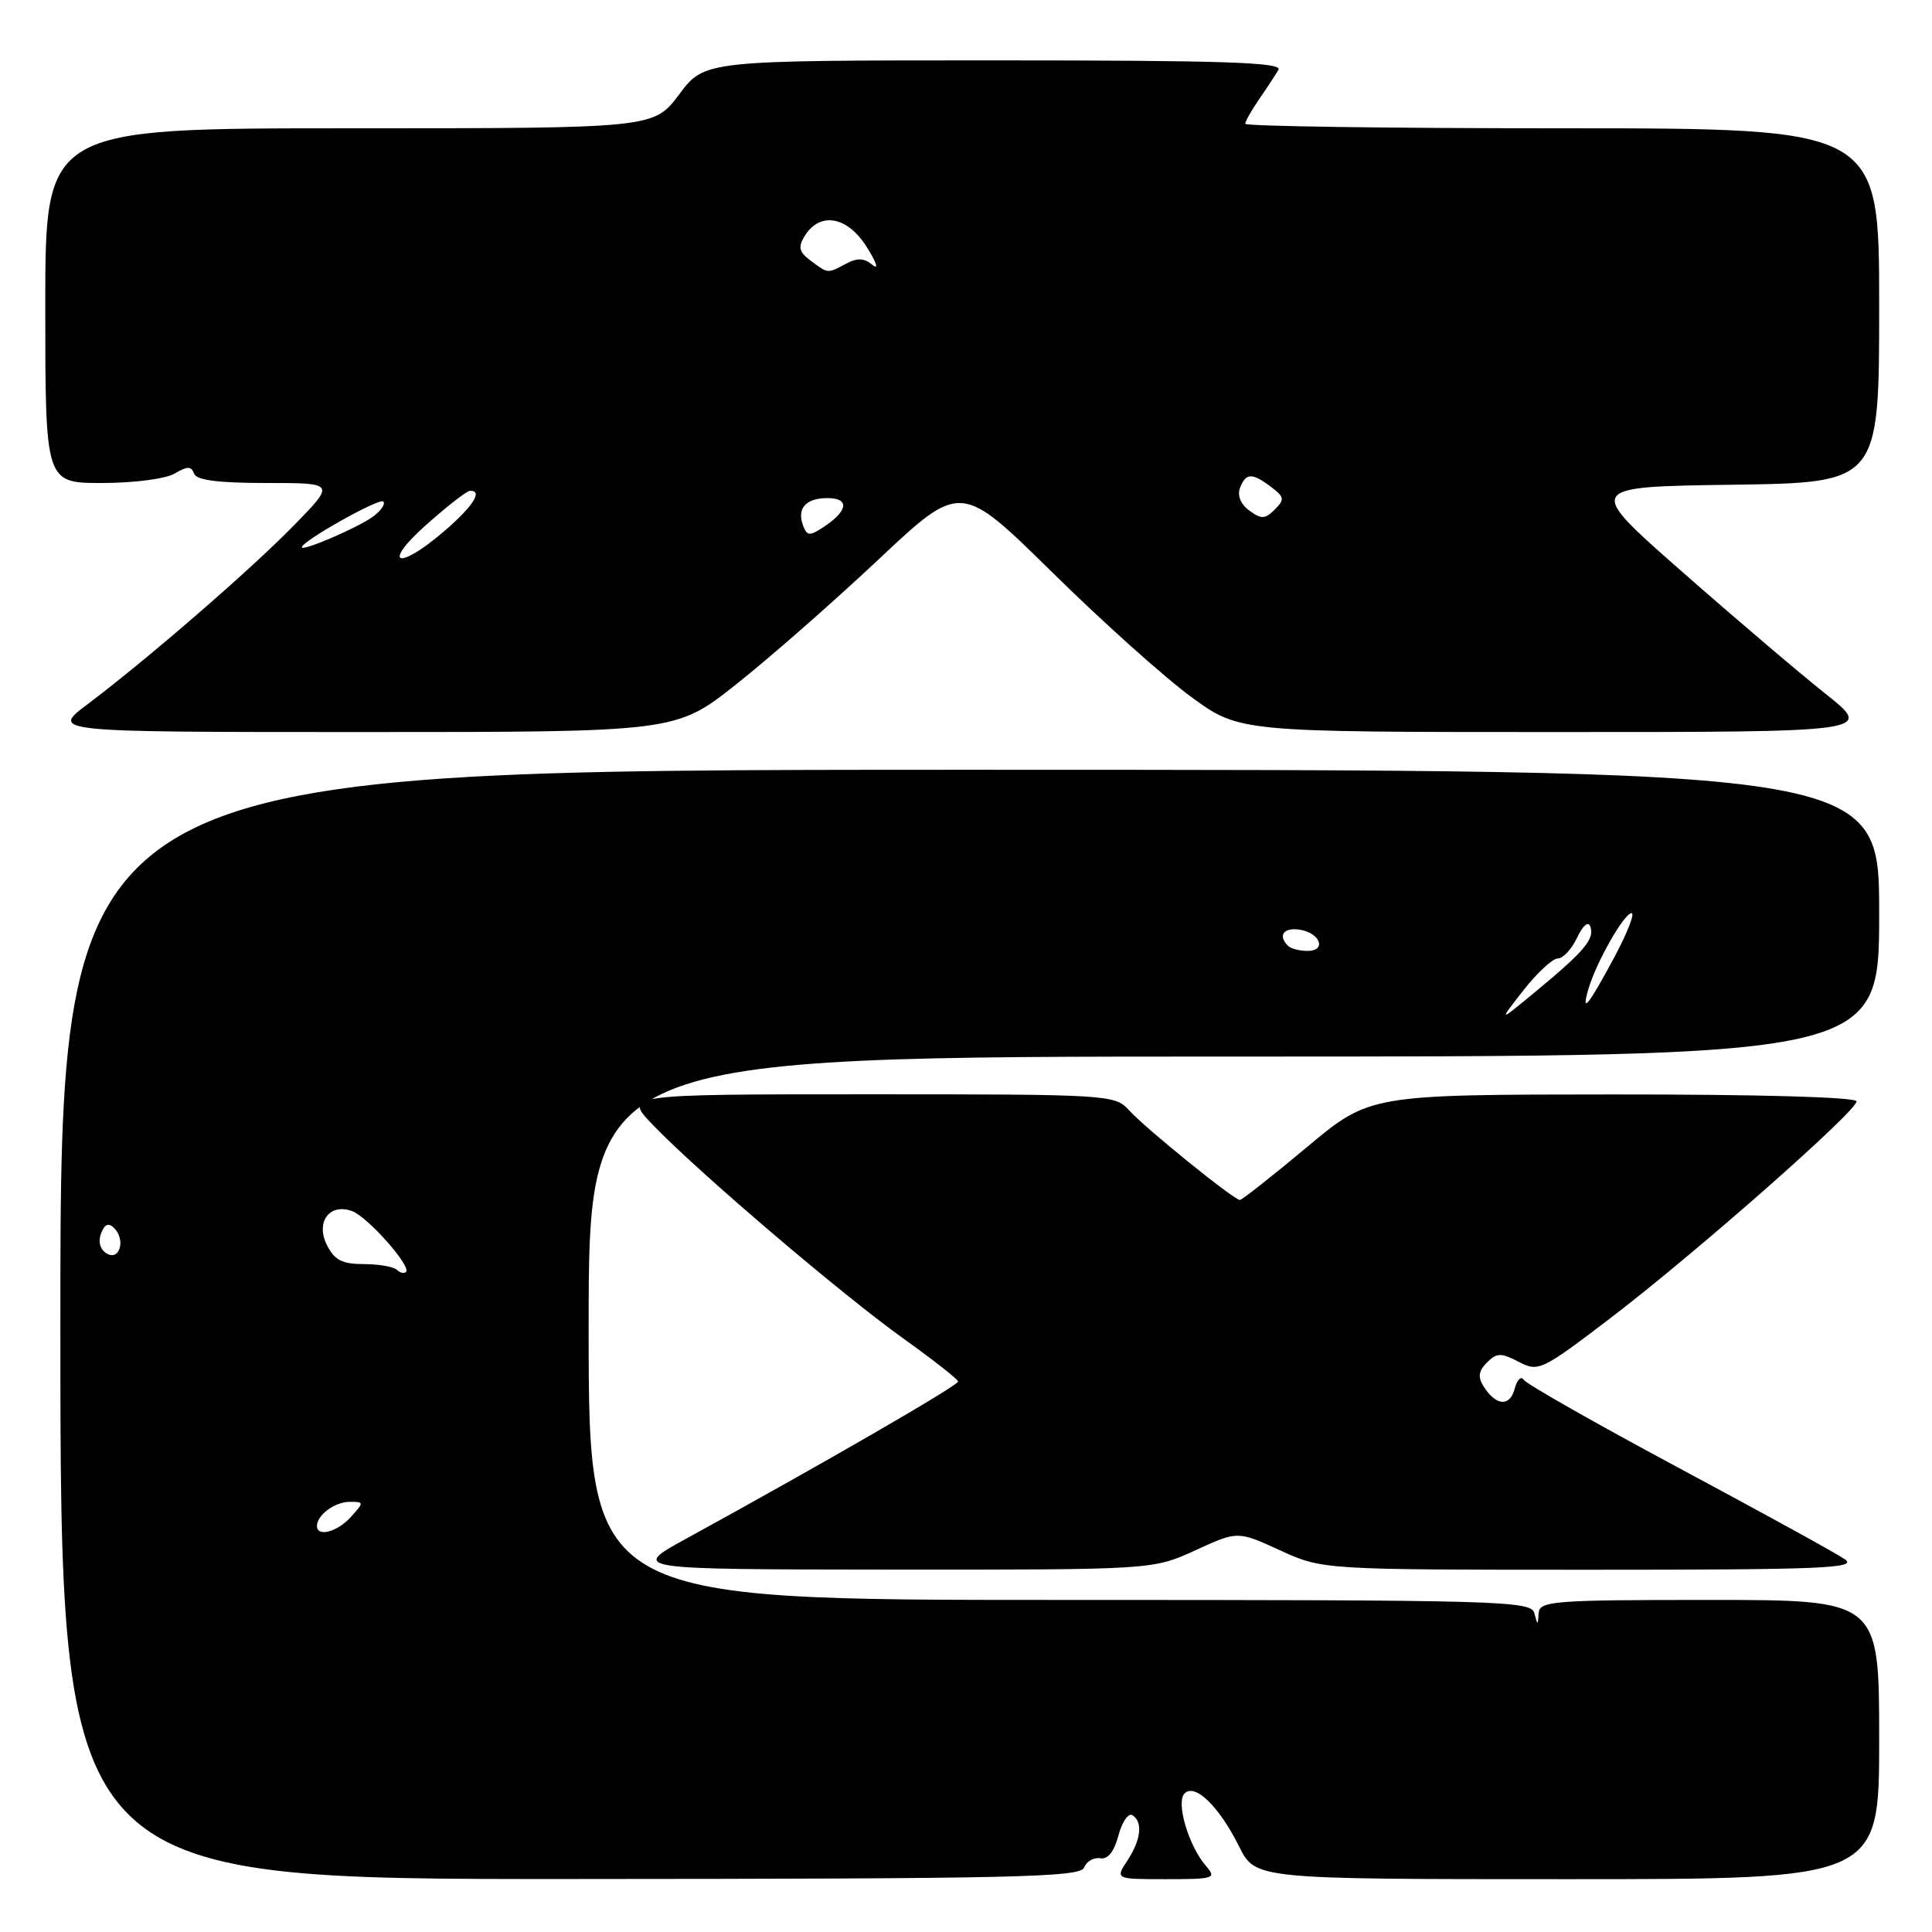<?xml version="1.0" encoding="UTF-8" standalone="no"?>
<!DOCTYPE svg PUBLIC "-//W3C//DTD SVG 1.1//EN" "http://www.w3.org/Graphics/SVG/1.1/DTD/svg11.dtd" >
<svg xmlns="http://www.w3.org/2000/svg" xmlns:xlink="http://www.w3.org/1999/xlink" version="1.1" viewBox="0 0 256 256">
 <g >
 <path fill="currentColor"
d=" M 143.65 247.46 C 143.97 246.64 144.93 246.09 145.78 246.23 C 146.79 246.41 147.63 245.36 148.20 243.21 C 148.68 241.41 149.51 240.20 150.04 240.52 C 151.46 241.40 151.21 243.75 149.38 246.54 C 147.77 249.00 147.77 249.00 154.54 249.00 C 160.90 249.00 161.22 248.89 159.80 247.25 C 157.49 244.59 155.79 238.81 156.96 237.64 C 158.35 236.25 161.54 239.35 164.19 244.67 C 166.35 249.00 166.35 249.00 207.68 249.00 C 249.00 249.00 249.00 249.00 249.00 230.50 C 249.00 212.00 249.00 212.00 226.50 212.00 C 205.78 212.00 203.99 212.14 203.88 213.75 C 203.77 215.42 203.75 215.42 203.31 213.75 C 202.88 212.11 199.04 212.00 140.43 212.00 C 78.00 212.00 78.00 212.00 78.00 176.00 C 78.00 140.00 78.00 140.00 163.50 140.00 C 249.00 140.00 249.00 140.00 249.00 121.00 C 249.00 102.00 249.00 102.00 128.50 102.00 C 8.00 102.00 8.00 102.00 8.00 175.50 C 8.00 249.01 8.00 249.01 75.54 248.98 C 134.50 248.95 143.15 248.76 143.65 247.46 Z  M 158.38 205.43 C 164.00 202.85 164.00 202.85 169.62 205.43 C 175.24 208.00 175.24 208.00 210.84 208.00 C 241.38 208.00 246.16 207.80 244.47 206.62 C 243.39 205.86 233.50 200.43 222.51 194.54 C 211.51 188.65 202.24 183.38 201.90 182.83 C 201.56 182.28 201.02 182.82 200.70 184.02 C 200.07 186.44 198.22 186.30 196.59 183.71 C 195.80 182.47 195.92 181.65 197.03 180.54 C 198.33 179.24 198.89 179.23 201.24 180.45 C 203.86 181.81 204.25 181.62 213.36 174.68 C 224.55 166.15 246.00 147.26 246.00 145.94 C 246.00 145.37 233.11 145.01 213.75 145.02 C 181.50 145.04 181.50 145.04 173.15 152.02 C 168.56 155.86 164.57 159.00 164.29 159.00 C 163.50 159.00 151.73 149.48 149.60 147.11 C 147.73 145.05 146.98 145.00 115.14 145.00 C 82.59 145.00 82.59 145.00 86.55 149.10 C 92.58 155.37 111.63 171.60 119.70 177.36 C 123.66 180.19 126.92 182.75 126.95 183.06 C 127.00 183.57 108.95 194.00 91.00 203.84 C 83.50 207.95 83.50 207.95 118.13 207.98 C 152.76 208.00 152.76 208.00 158.38 205.43 Z  M 97.53 90.69 C 101.91 87.23 110.40 79.78 116.40 74.14 C 127.30 63.90 127.30 63.90 139.40 75.81 C 146.05 82.36 154.36 89.81 157.86 92.36 C 164.22 97.00 164.22 97.00 206.24 97.00 C 248.25 97.00 248.25 97.00 241.88 91.92 C 238.37 89.13 229.78 81.82 222.79 75.67 C 210.08 64.50 210.08 64.50 229.54 64.23 C 249.00 63.96 249.00 63.96 249.00 40.48 C 249.00 17.00 249.00 17.00 207.00 17.00 C 183.90 17.00 165.00 16.73 165.00 16.40 C 165.00 16.08 165.83 14.61 166.84 13.15 C 167.85 11.69 169.00 9.94 169.40 9.25 C 169.97 8.26 162.16 8.00 131.74 8.00 C 93.37 8.00 93.37 8.00 90.00 12.50 C 86.63 17.00 86.63 17.00 46.31 17.00 C 6.00 17.00 6.00 17.00 6.00 40.50 C 6.00 64.00 6.00 64.00 13.51 64.00 C 17.73 64.00 21.96 63.45 23.14 62.75 C 24.84 61.75 25.35 61.75 25.71 62.75 C 26.03 63.63 28.90 64.00 35.30 64.00 C 44.43 64.00 44.43 64.00 38.97 69.59 C 33.16 75.54 19.71 87.19 11.61 93.31 C 6.71 97.00 6.71 97.00 48.13 97.00 C 89.55 97.00 89.55 97.00 97.53 90.69 Z  M 42.00 202.20 C 42.00 200.74 44.37 199.00 46.35 199.00 C 48.25 199.00 48.25 199.06 46.50 201.00 C 44.69 203.00 42.00 203.71 42.00 202.20 Z  M 52.57 168.25 C 52.15 167.84 50.18 167.50 48.20 167.50 C 45.35 167.50 44.32 166.97 43.33 165.00 C 41.78 161.94 43.65 159.39 46.64 160.47 C 48.69 161.21 54.54 167.80 53.80 168.54 C 53.54 168.79 52.99 168.66 52.57 168.25 Z  M 14.10 166.07 C 13.26 165.55 12.98 164.50 13.39 163.43 C 13.87 162.19 14.38 161.98 15.13 162.73 C 16.70 164.30 15.83 167.16 14.10 166.07 Z  M 201.84 131.25 C 203.67 128.91 205.73 127.00 206.42 127.00 C 207.11 127.00 208.26 125.76 208.97 124.25 C 209.75 122.60 210.45 122.01 210.73 122.78 C 211.31 124.41 209.96 126.02 203.61 131.28 C 198.51 135.50 198.51 135.50 201.84 131.25 Z  M 210.49 131.00 C 211.54 127.44 215.22 121.00 216.19 121.00 C 216.65 121.00 215.65 123.56 213.98 126.70 C 210.47 133.27 209.44 134.54 210.49 131.00 Z  M 170.67 125.33 C 169.30 123.97 170.07 122.87 172.17 123.18 C 174.92 123.58 175.84 126.00 173.25 126.00 C 172.20 126.00 171.03 125.70 170.67 125.33 Z  M 56.50 69.52 C 59.25 67.08 61.84 65.06 62.25 65.04 C 64.07 64.95 62.68 67.11 58.82 70.42 C 52.67 75.69 50.51 74.84 56.50 69.52 Z  M 40.00 72.51 C 40.00 71.71 50.27 65.94 50.79 66.45 C 51.10 66.77 50.49 67.66 49.43 68.45 C 47.46 69.90 40.00 73.11 40.00 72.51 Z  M 106.42 69.66 C 105.55 67.38 106.76 66.00 109.64 66.00 C 112.58 66.00 112.39 67.66 109.21 69.78 C 107.28 71.06 106.95 71.04 106.42 69.66 Z  M 165.54 67.65 C 164.40 66.82 163.92 65.65 164.31 64.64 C 165.08 62.64 165.91 62.62 168.45 64.54 C 170.19 65.86 170.24 66.19 168.91 67.52 C 167.63 68.80 167.13 68.82 165.54 67.65 Z  M 107.44 34.56 C 105.89 33.41 105.72 32.75 106.60 31.31 C 108.61 28.01 112.25 28.62 114.83 32.70 C 116.11 34.72 116.48 35.81 115.64 35.12 C 114.53 34.19 113.60 34.14 112.13 34.93 C 109.62 36.27 109.76 36.28 107.44 34.56 Z "/>
</g>
</svg>